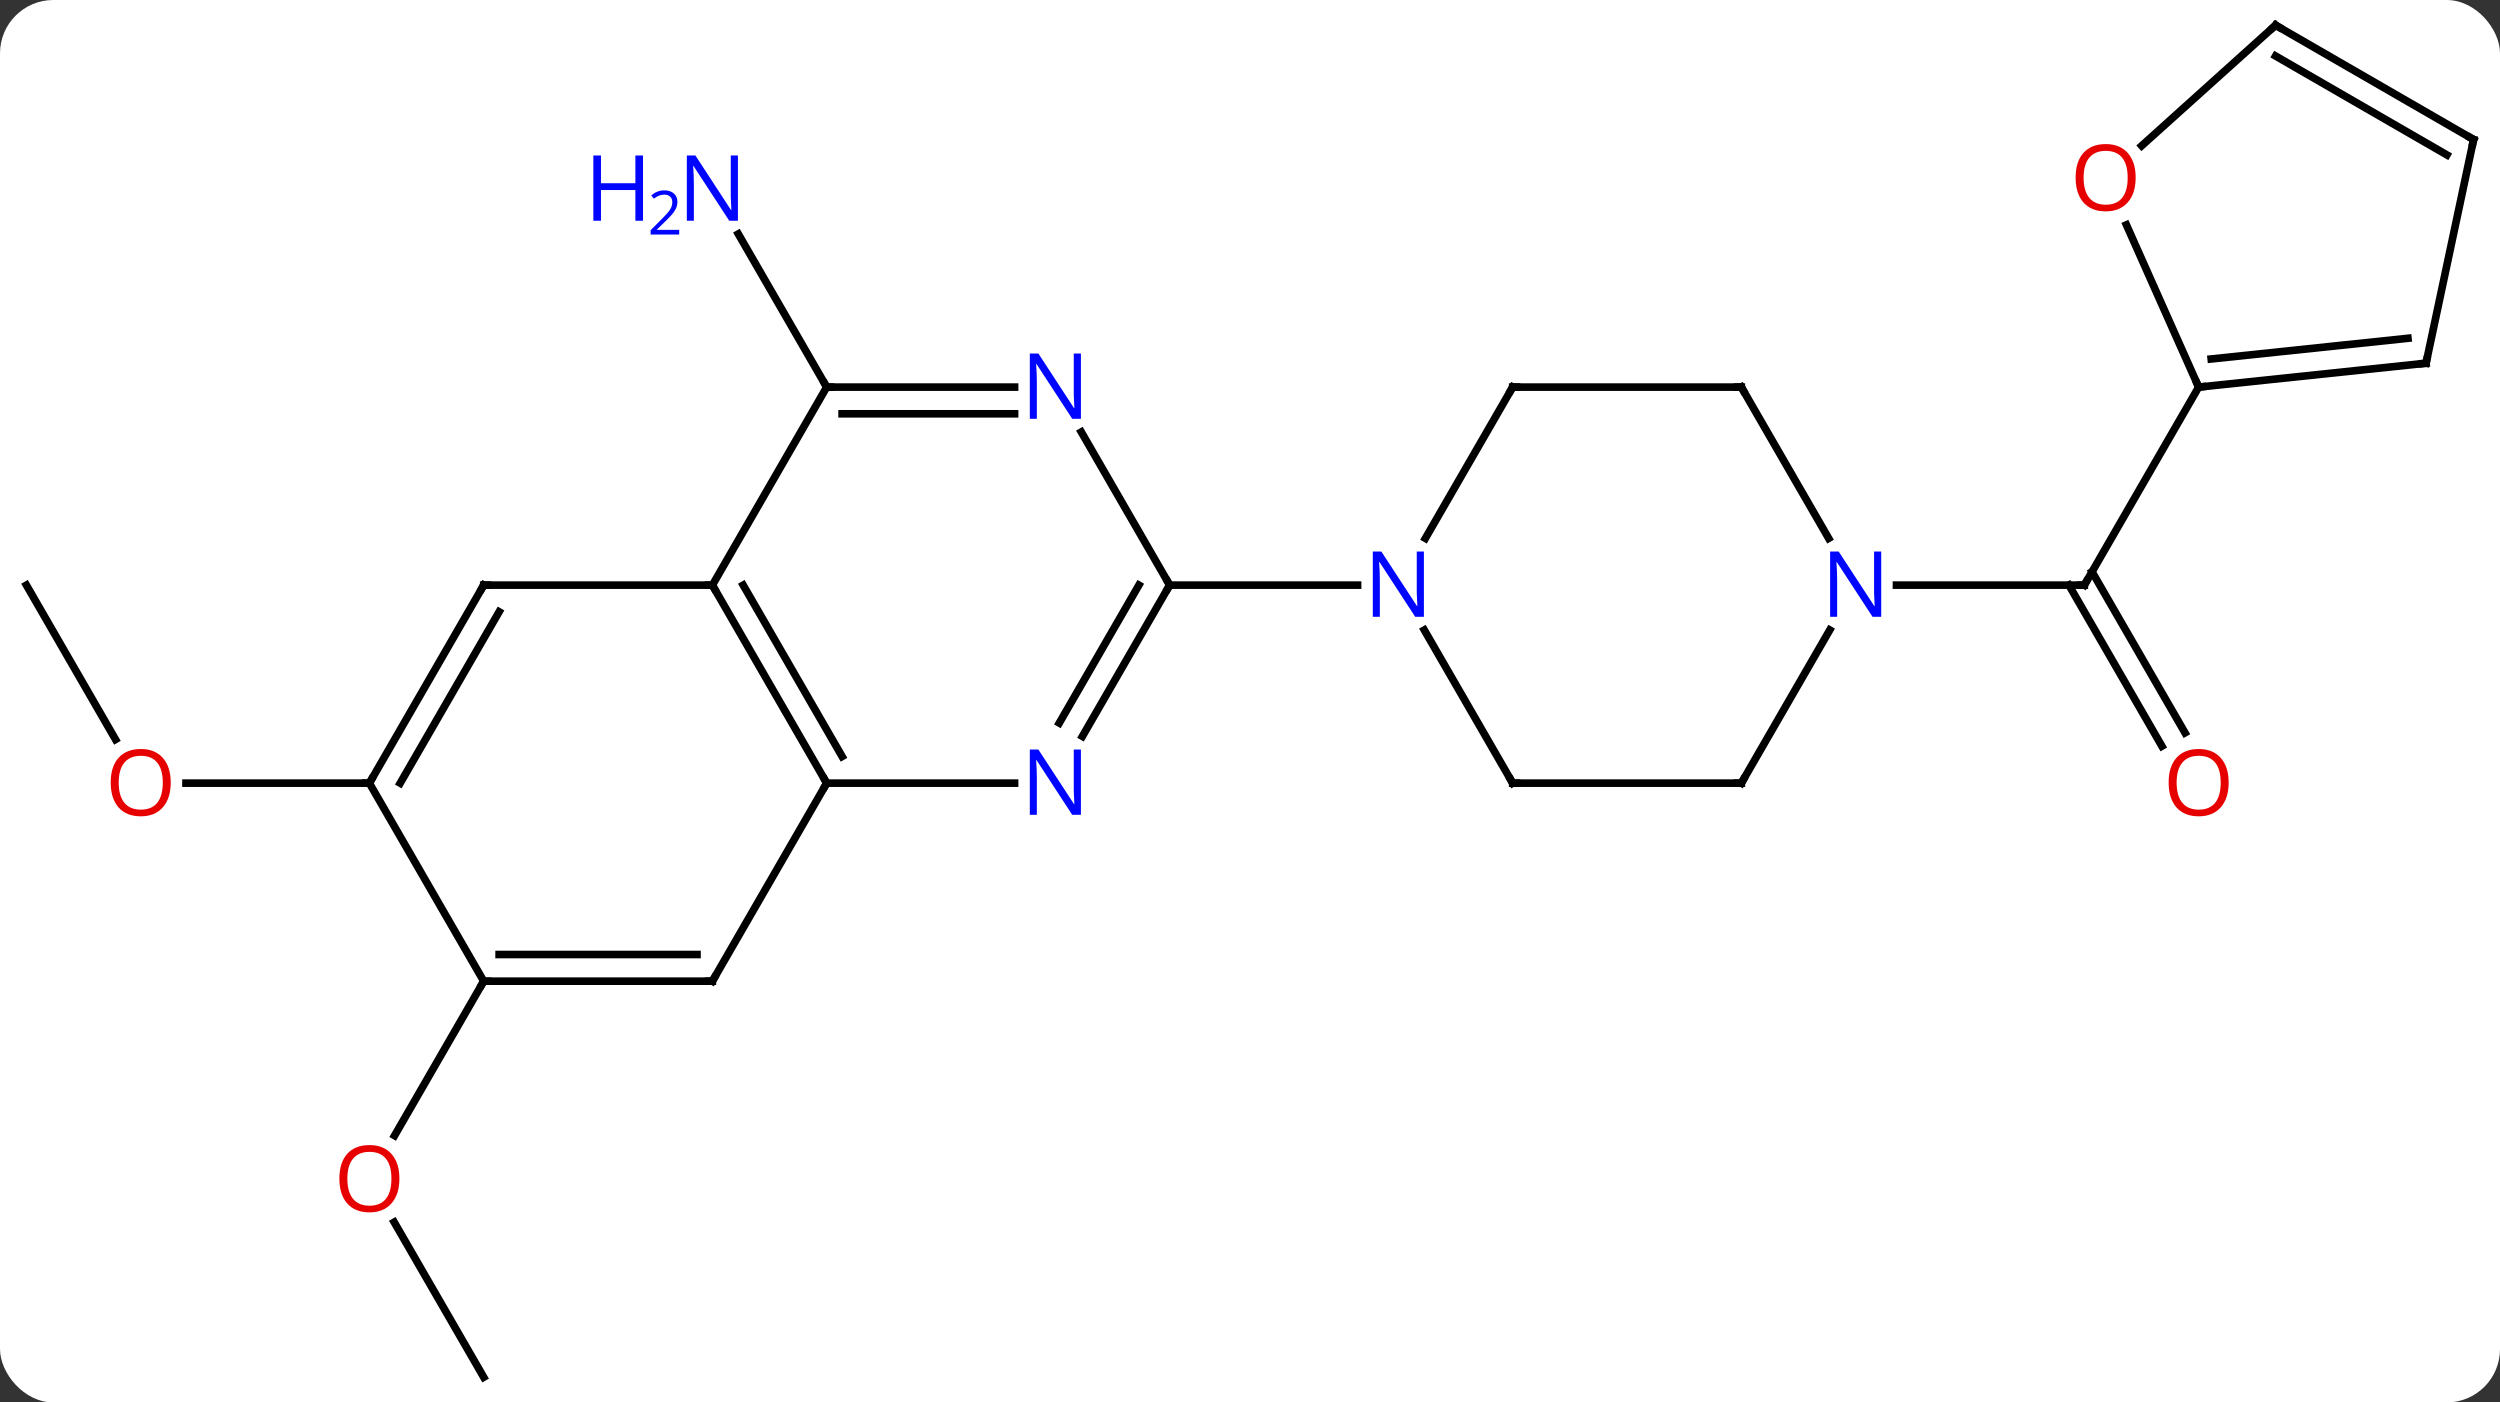<svg width="328" viewBox="0 0 328 184" style="fill-opacity:1; color-rendering:auto; color-interpolation:auto; text-rendering:auto; stroke:black; stroke-linecap:square; stroke-miterlimit:10; shape-rendering:auto; stroke-opacity:1; fill:black; stroke-dasharray:none; font-weight:normal; stroke-width:1; font-family:'Open Sans'; font-style:normal; stroke-linejoin:miter; font-size:12; stroke-dashoffset:0; image-rendering:auto;" height="184" class="cas-substance-image" xmlns:xlink="http://www.w3.org/1999/xlink" xmlns="http://www.w3.org/2000/svg"><rect x="0" y="0" width="328" height="184" fill="#333333" stroke="none"/><svg class="cas-substance-single-component"><rect y="0" x="0" width="328" stroke="none" ry="7" rx="7" height="184" fill="white" class="cas-substance-group"/><svg y="0" x="0" width="328" viewBox="0 0 328 184" style="fill:black;" height="184" class="cas-substance-single-component-image"><svg><g><g transform="translate(164,92)" style="text-rendering:geometricPrecision; color-rendering:optimizeQuality; color-interpolation:linearRGB; stroke-linecap:butt; image-rendering:optimizeQuality;"><line y2="-41.211" y1="-61.306" x2="-55.536" x1="-67.137" style="fill:none;"/><line y2="-15.231" y1="5.021" x2="-160.536" x1="-148.843" style="fill:none;"/><line y2="10.749" y1="10.749" x2="-115.536" x1="-139.599" style="fill:none;"/><line y2="88.692" y1="68.348" x2="-100.536" x1="-112.282" style="fill:none;"/><line y2="36.732" y1="56.99" x2="-100.536" x1="-112.233" style="fill:none;"/><line y2="5.896" y1="-15.231" x2="119.641" x1="107.443" style="fill:none;"/><line y2="4.146" y1="-16.981" x2="122.673" x1="110.474" style="fill:none;"/><line y2="-15.231" y1="-15.231" x2="84.816" x1="109.464" style="fill:none;"/><line y2="-41.211" y1="-15.231" x2="124.464" x1="109.464" style="fill:none;"/><line y2="10.749" y1="-15.231" x2="-55.536" x1="-70.536" style="fill:none;"/><line y2="7.249" y1="-15.231" x2="-53.515" x1="-66.495" style="fill:none;"/><line y2="-15.231" y1="-15.231" x2="-100.536" x1="-70.536" style="fill:none;"/><line y2="-41.211" y1="-15.231" x2="-55.536" x1="-70.536" style="fill:none;"/><line y2="10.749" y1="10.749" x2="-30.888" x1="-55.536" style="fill:none;"/><line y2="36.732" y1="10.749" x2="-70.536" x1="-55.536" style="fill:none;"/><line y2="10.749" y1="-15.231" x2="-115.536" x1="-100.536" style="fill:none;"/><line y2="10.749" y1="-11.731" x2="-111.495" x1="-98.515" style="fill:none;"/><line y2="-41.211" y1="-41.211" x2="-30.888" x1="-55.536" style="fill:none;"/><line y2="-37.711" y1="-37.711" x2="-30.888" x1="-53.515" style="fill:none;"/><line y2="-15.231" y1="4.611" x2="-10.536" x1="-21.992" style="fill:none;"/><line y2="-15.231" y1="2.861" x2="-14.578" x1="-25.023" style="fill:none;"/><line y2="36.732" y1="36.732" x2="-100.536" x1="-70.536" style="fill:none;"/><line y2="33.232" y1="33.232" x2="-98.515" x1="-72.557" style="fill:none;"/><line y2="36.732" y1="10.749" x2="-100.536" x1="-115.536" style="fill:none;"/><line y2="-15.231" y1="-35.323" x2="-10.536" x1="-22.136" style="fill:none;"/><line y2="-15.231" y1="-15.231" x2="14.112" x1="-10.536" style="fill:none;"/><line y2="10.749" y1="-9.343" x2="34.464" x1="22.864" style="fill:none;"/><line y2="-41.211" y1="-21.369" x2="34.464" x1="23.008" style="fill:none;"/><line y2="10.749" y1="10.749" x2="64.464" x1="34.464" style="fill:none;"/><line y2="-41.211" y1="-41.211" x2="64.464" x1="34.464" style="fill:none;"/><line y2="-9.343" y1="10.749" x2="76.064" x1="64.464" style="fill:none;"/><line y2="-21.369" y1="-41.211" x2="75.92" x1="64.464" style="fill:none;"/><line y2="-44.349" y1="-41.211" x2="154.299" x1="124.464" style="fill:none;"/><line y2="-47.618" y1="-44.903" x2="151.923" x1="126.108" style="fill:none;"/><line y2="-62.499" y1="-41.211" x2="114.985" x1="124.464" style="fill:none;"/><line y2="-73.692" y1="-44.349" x2="160.536" x1="154.299" style="fill:none;"/><line y2="-88.692" y1="-72.878" x2="134.556" x1="116.99" style="fill:none;"/><line y2="-88.692" y1="-73.692" x2="134.556" x1="160.536" style="fill:none;"/><line y2="-84.651" y1="-71.671" x2="134.556" x1="157.036" style="fill:none;"/></g><g transform="translate(164,92)" style="fill:rgb(0,5,255); text-rendering:geometricPrecision; color-rendering:optimizeQuality; image-rendering:optimizeQuality; font-family:'Open Sans'; stroke:rgb(0,5,255); color-interpolation:linearRGB;"><path style="stroke:none;" d="M-67.184 -63.038 L-68.325 -63.038 L-73.013 -70.225 L-73.059 -70.225 Q-72.966 -68.96 -72.966 -67.913 L-72.966 -63.038 L-73.888 -63.038 L-73.888 -71.6 L-72.763 -71.6 L-68.091 -64.444 L-68.044 -64.444 Q-68.044 -64.6 -68.091 -65.46 Q-68.138 -66.319 -68.122 -66.694 L-68.122 -71.6 L-67.184 -71.6 L-67.184 -63.038 Z"/><path style="stroke:none;" d="M-79.638 -63.038 L-80.638 -63.038 L-80.638 -67.069 L-85.153 -67.069 L-85.153 -63.038 L-86.153 -63.038 L-86.153 -71.6 L-85.153 -71.6 L-85.153 -67.96 L-80.638 -67.96 L-80.638 -71.6 L-79.638 -71.6 L-79.638 -63.038 Z"/><path style="stroke:none;" d="M-74.888 -61.228 L-78.638 -61.228 L-78.638 -61.791 L-77.138 -63.306 Q-76.45 -63.994 -76.231 -64.291 Q-76.013 -64.588 -75.903 -64.869 Q-75.794 -65.15 -75.794 -65.478 Q-75.794 -65.931 -76.067 -66.197 Q-76.341 -66.463 -76.841 -66.463 Q-77.184 -66.463 -77.505 -66.346 Q-77.825 -66.228 -78.216 -65.931 L-78.559 -66.369 Q-77.778 -67.025 -76.841 -67.025 Q-76.044 -67.025 -75.583 -66.611 Q-75.122 -66.197 -75.122 -65.51 Q-75.122 -64.963 -75.427 -64.431 Q-75.731 -63.9 -76.575 -63.088 L-77.825 -61.869 L-77.825 -61.838 L-74.888 -61.838 L-74.888 -61.228 Z"/><path style="fill:rgb(230,0,0); stroke:none;" d="M-141.599 10.679 Q-141.599 12.741 -142.638 13.921 Q-143.677 15.101 -145.52 15.101 Q-147.411 15.101 -148.442 13.937 Q-149.474 12.772 -149.474 10.663 Q-149.474 8.569 -148.442 7.421 Q-147.411 6.272 -145.52 6.272 Q-143.661 6.272 -142.63 7.444 Q-141.599 8.616 -141.599 10.679 ZM-148.427 10.679 Q-148.427 12.413 -147.684 13.319 Q-146.942 14.226 -145.52 14.226 Q-144.099 14.226 -143.372 13.327 Q-142.645 12.429 -142.645 10.679 Q-142.645 8.944 -143.372 8.054 Q-144.099 7.163 -145.52 7.163 Q-146.942 7.163 -147.684 8.062 Q-148.427 8.96 -148.427 10.679 Z"/><path style="fill:rgb(230,0,0); stroke:none;" d="M-111.599 62.642 Q-111.599 64.704 -112.638 65.884 Q-113.677 67.064 -115.52 67.064 Q-117.411 67.064 -118.442 65.9 Q-119.474 64.735 -119.474 62.626 Q-119.474 60.532 -118.442 59.384 Q-117.411 58.235 -115.52 58.235 Q-113.661 58.235 -112.63 59.407 Q-111.599 60.579 -111.599 62.642 ZM-118.427 62.642 Q-118.427 64.376 -117.684 65.282 Q-116.942 66.189 -115.52 66.189 Q-114.099 66.189 -113.372 65.29 Q-112.645 64.392 -112.645 62.642 Q-112.645 60.907 -113.372 60.017 Q-114.099 59.126 -115.52 59.126 Q-116.942 59.126 -117.684 60.025 Q-118.427 60.923 -118.427 62.642 Z"/></g><g transform="translate(164,92)" style="stroke-linecap:butt; text-rendering:geometricPrecision; color-rendering:optimizeQuality; image-rendering:optimizeQuality; font-family:'Open Sans'; color-interpolation:linearRGB; stroke-miterlimit:5;"><path style="fill:none;" d="M108.964 -15.231 L109.464 -15.231 L109.714 -15.664"/><path style="fill:rgb(230,0,0); stroke:none;" d="M128.401 10.679 Q128.401 12.741 127.362 13.921 Q126.323 15.101 124.48 15.101 Q122.589 15.101 121.558 13.937 Q120.526 12.772 120.526 10.663 Q120.526 8.569 121.558 7.421 Q122.589 6.272 124.48 6.272 Q126.339 6.272 127.37 7.444 Q128.401 8.616 128.401 10.679 ZM121.573 10.679 Q121.573 12.413 122.316 13.319 Q123.058 14.226 124.48 14.226 Q125.901 14.226 126.628 13.327 Q127.355 12.429 127.355 10.679 Q127.355 8.944 126.628 8.054 Q125.901 7.163 124.48 7.163 Q123.058 7.163 122.316 8.062 Q121.573 8.96 121.573 10.679 Z"/><path style="fill:none;" d="M-70.286 -14.798 L-70.536 -15.231 L-71.036 -15.231"/><path style="fill:none;" d="M-55.786 10.316 L-55.536 10.749 L-55.786 11.182"/><path style="fill:none;" d="M-100.036 -15.231 L-100.536 -15.231 L-100.786 -14.798"/><path style="fill:none;" d="M-55.036 -41.211 L-55.536 -41.211 L-55.786 -41.644"/><path style="fill:rgb(0,5,255); stroke:none;" d="M-22.184 14.905 L-23.325 14.905 L-28.013 7.718 L-28.059 7.718 Q-27.966 8.983 -27.966 10.03 L-27.966 14.905 L-28.888 14.905 L-28.888 6.343 L-27.763 6.343 L-23.091 13.499 L-23.044 13.499 Q-23.044 13.343 -23.091 12.483 Q-23.138 11.624 -23.122 11.249 L-23.122 6.343 L-22.184 6.343 L-22.184 14.905 Z"/><path style="fill:none;" d="M-70.286 36.299 L-70.536 36.732 L-71.036 36.732"/><path style="fill:none;" d="M-115.286 10.316 L-115.536 10.749 L-116.036 10.749"/><path style="fill:rgb(0,5,255); stroke:none;" d="M-22.184 -37.055 L-23.325 -37.055 L-28.013 -44.242 L-28.059 -44.242 Q-27.966 -42.977 -27.966 -41.93 L-27.966 -37.055 L-28.888 -37.055 L-28.888 -45.617 L-27.763 -45.617 L-23.091 -38.461 L-23.044 -38.461 Q-23.044 -38.617 -23.091 -39.477 Q-23.138 -40.336 -23.122 -40.711 L-23.122 -45.617 L-22.184 -45.617 L-22.184 -37.055 Z"/><path style="fill:none;" d="M-10.786 -14.798 L-10.536 -15.231 L-10.786 -15.664"/><path style="fill:none;" d="M-100.036 36.732 L-100.536 36.732 L-100.786 37.165"/><path style="fill:rgb(0,5,255); stroke:none;" d="M22.816 -11.075 L21.675 -11.075 L16.987 -18.262 L16.941 -18.262 Q17.034 -16.997 17.034 -15.95 L17.034 -11.075 L16.112 -11.075 L16.112 -19.637 L17.237 -19.637 L21.909 -12.481 L21.956 -12.481 Q21.956 -12.637 21.909 -13.497 Q21.862 -14.356 21.878 -14.731 L21.878 -19.637 L22.816 -19.637 L22.816 -11.075 Z"/><path style="fill:none;" d="M34.214 10.316 L34.464 10.749 L34.964 10.749"/><path style="fill:none;" d="M34.214 -40.778 L34.464 -41.211 L34.964 -41.211"/><path style="fill:none;" d="M63.964 10.749 L64.464 10.749 L64.714 10.316"/><path style="fill:none;" d="M63.964 -41.211 L64.464 -41.211 L64.714 -40.778"/><path style="fill:rgb(0,5,255); stroke:none;" d="M82.816 -11.075 L81.675 -11.075 L76.987 -18.262 L76.941 -18.262 Q77.034 -16.997 77.034 -15.95 L77.034 -11.075 L76.112 -11.075 L76.112 -19.637 L77.237 -19.637 L81.909 -12.481 L81.956 -12.481 Q81.956 -12.637 81.909 -13.497 Q81.862 -14.356 81.878 -14.731 L81.878 -19.637 L82.816 -19.637 L82.816 -11.075 Z"/><path style="fill:none;" d="M124.961 -41.263 L124.464 -41.211 L124.261 -41.668"/><path style="fill:none;" d="M153.802 -44.297 L154.299 -44.349 L154.403 -44.838"/><path style="fill:rgb(230,0,0); stroke:none;" d="M116.198 -68.689 Q116.198 -66.627 115.158 -65.447 Q114.119 -64.267 112.276 -64.267 Q110.385 -64.267 109.354 -65.431 Q108.323 -66.596 108.323 -68.705 Q108.323 -70.799 109.354 -71.947 Q110.385 -73.096 112.276 -73.096 Q114.135 -73.096 115.166 -71.924 Q116.198 -70.752 116.198 -68.689 ZM109.369 -68.689 Q109.369 -66.955 110.112 -66.049 Q110.854 -65.142 112.276 -65.142 Q113.698 -65.142 114.424 -66.041 Q115.151 -66.939 115.151 -68.689 Q115.151 -70.424 114.424 -71.314 Q113.698 -72.205 112.276 -72.205 Q110.854 -72.205 110.112 -71.306 Q109.369 -70.408 109.369 -68.689 Z"/><path style="fill:none;" d="M160.432 -73.203 L160.536 -73.692 L160.103 -73.942"/><path style="fill:none;" d="M134.184 -88.358 L134.556 -88.692 L134.989 -88.442"/></g></g></svg></svg></svg></svg>